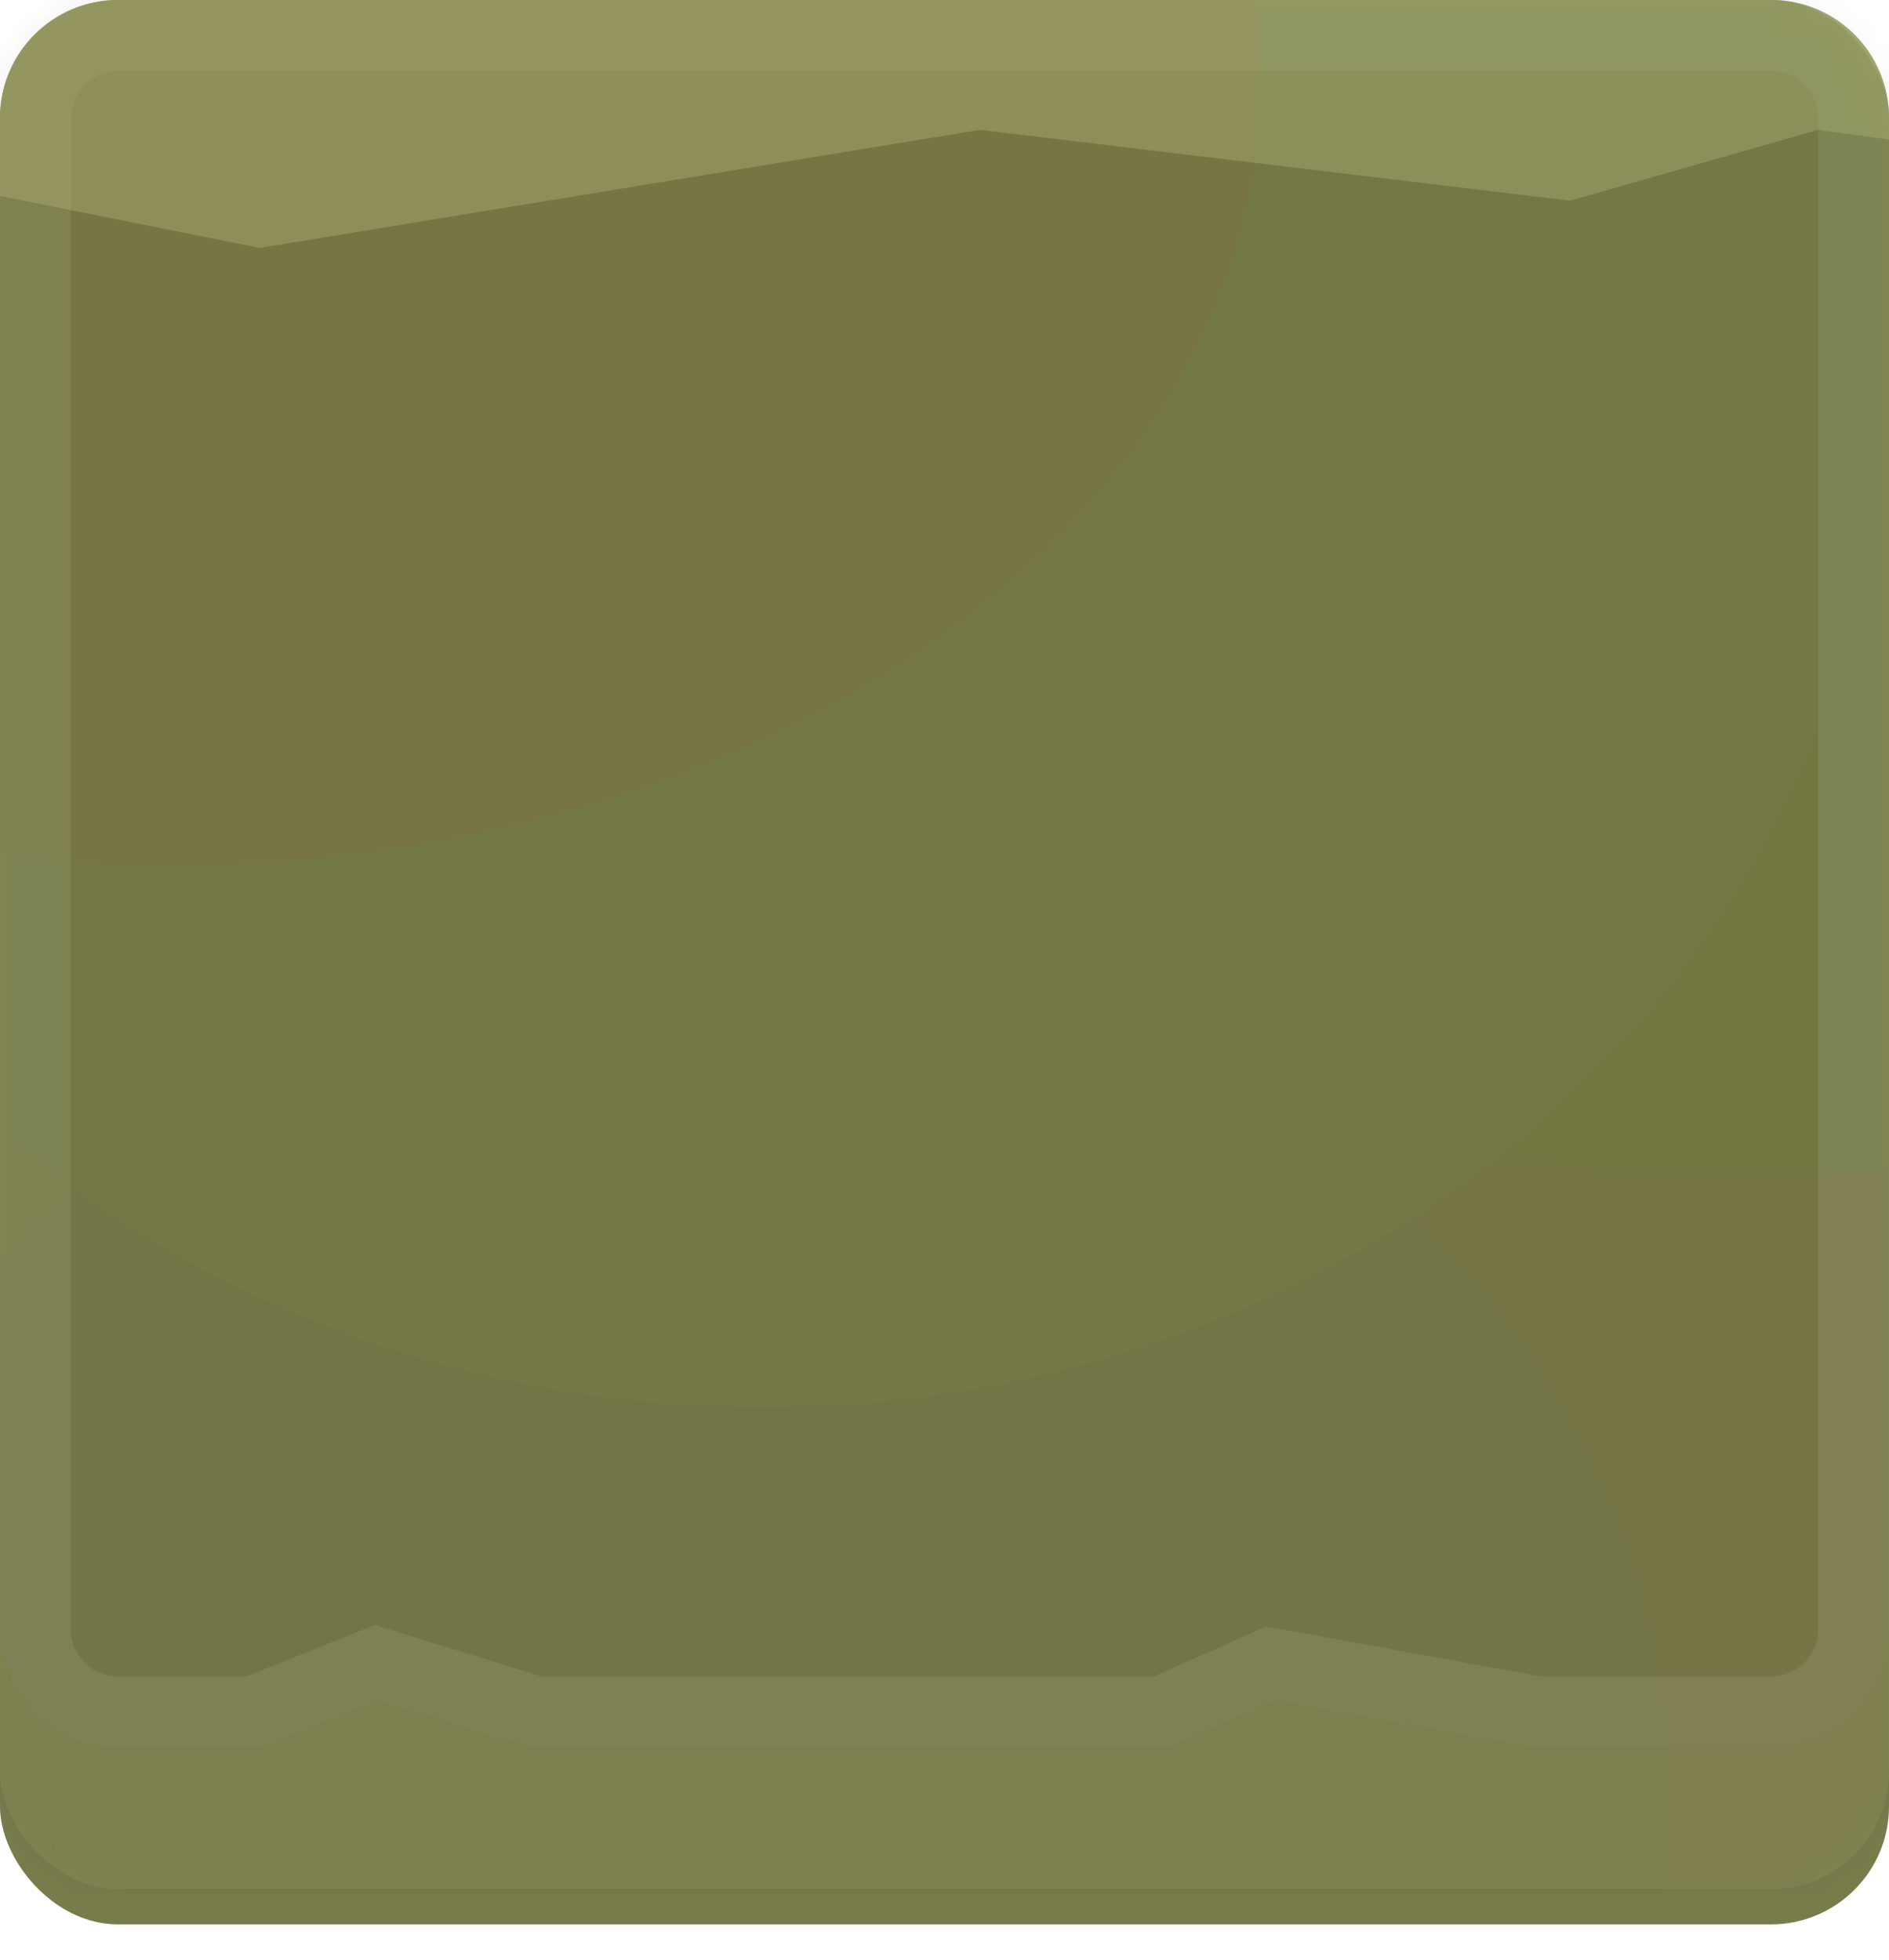 <svg width="80" height="83" viewBox="0 0 80 83" fill="none" xmlns="http://www.w3.org/2000/svg">
<g id="Button/Square/Hover">
<g id="Group">
<g id="Rectangle" filter="url(#filter0_di_467_13573)">
<rect width="80" height="80" rx="5" fill="#787B4A"/>
</g>
<g id="Subtract" style="mix-blend-mode:screen">
<path d="M5 0C2.239 0 0 2.239 0 5V69C0 71.761 2.239 74 5 74H11L16 72L22.5 74H49.5L54 72L65 74H75C77.761 74 80 71.761 80 69V5C80 2.239 77.761 0 75 0H5Z" fill="#646736"/>
<path d="M16.441 70.566L15.935 70.41L15.443 70.607L10.711 72.5H5C3.067 72.5 1.5 70.933 1.5 69V5C1.5 3.067 3.067 1.5 5 1.5H75C76.933 1.5 78.5 3.067 78.5 5V69C78.5 70.933 76.933 72.5 75 72.5H65.135L54.268 70.524L53.813 70.442L53.391 70.629L49.182 72.5H22.726L16.441 70.566Z" stroke="white" stroke-opacity="0.15" stroke-width="3"/>
</g>
<g id="Intersect" style="mix-blend-mode:lighten" opacity="0.5">
<path fill-rule="evenodd" clip-rule="evenodd" d="M0.026 4.489C0.282 1.968 2.411 0 5 0H75C77.761 0 80 2.239 80 5V5.909L77 5.5L66.5 8.5L41.5 5.5L11 10.5L0 8.3V5C0 4.827 0.009 4.657 0.026 4.489Z" fill="#CACC8E"/>
</g>
<g id="Rectangle_2" style="mix-blend-mode:color" opacity="0.2">
<rect width="80" height="80" rx="5" fill="#F8FF8E" fill-opacity="0.5"/>
</g>
<g id="Group_2">
<mask id="mask0_467_13573" style="mask-type:alpha" maskUnits="userSpaceOnUse" x="0" y="0" width="80" height="80">
<rect id="Rectangle_3" opacity="0.1" width="80" height="80" rx="5" fill="#5D6035"/>
</mask>
<g mask="url(#mask0_467_13573)">
<g id="Rectangle_4" filter="url(#filter1_d_467_13573)">
<rect width="160" height="80" rx="5" fill="#704A7B"/>
</g>
<g id="Group_3">
<ellipse id="Ellipse" cx="17.818" cy="60.584" rx="40.818" ry="31.584" fill="#7B6E4A"/>
<ellipse id="Ellipse_2" cx="73.628" cy="16.933" rx="45.628" ry="32.932" fill="#4A7B51"/>
<ellipse id="Ellipse_3" cx="30.863" cy="76.41" rx="39.862" ry="36.41" fill="#5F4A7B"/>
<ellipse id="Ellipse_4" cx="32.343" cy="16.305" rx="47.343" ry="43.305" fill="#4A7B61"/>
<ellipse id="Ellipse_5" cx="7.221" cy="3.328" rx="46.221" ry="33.328" fill="#7B534A"/>
</g>
<g id="Rectangle_5" filter="url(#filter2_b_467_13573)">
<rect width="80" height="80" rx="5" fill="#787B4A" fill-opacity="0.01"/>
</g>
</g>
</g>
</g>
<g id="Rectangle_6" style="mix-blend-mode:screen">
<rect width="80" height="80" rx="5" fill="#787B4A" fill-opacity="0.4"/>
</g>
</g>
<defs>
<filter id="filter0_di_467_13573" x="0" y="-1.5" width="80" height="84.5" filterUnits="userSpaceOnUse" color-interpolation-filters="sRGB">
<feFlood flood-opacity="0" result="BackgroundImageFix"/>
<feColorMatrix in="SourceAlpha" type="matrix" values="0 0 0 0 0 0 0 0 0 0 0 0 0 0 0 0 0 0 127 0" result="hardAlpha"/>
<feOffset dy="3"/>
<feComposite in2="hardAlpha" operator="out"/>
<feColorMatrix type="matrix" values="0 0 0 0 0 0 0 0 0 0 0 0 0 0 0 0 0 0 0.2 0"/>
<feBlend mode="normal" in2="BackgroundImageFix" result="effect1_dropShadow_467_13573"/>
<feBlend mode="normal" in="SourceGraphic" in2="effect1_dropShadow_467_13573" result="shape"/>
<feColorMatrix in="SourceAlpha" type="matrix" values="0 0 0 0 0 0 0 0 0 0 0 0 0 0 0 0 0 0 127 0" result="hardAlpha"/>
<feOffset dy="-1.5"/>
<feGaussianBlur stdDeviation="2.5"/>
<feComposite in2="hardAlpha" operator="arithmetic" k2="-1" k3="1"/>
<feColorMatrix type="matrix" values="0 0 0 0 0 0 0 0 0 0 0 0 0 0 0 0 0 0 0.3 0"/>
<feBlend mode="normal" in2="shape" result="effect2_innerShadow_467_13573"/>
</filter>
<filter id="filter1_d_467_13573" x="0" y="0" width="160" height="83" filterUnits="userSpaceOnUse" color-interpolation-filters="sRGB">
<feFlood flood-opacity="0" result="BackgroundImageFix"/>
<feColorMatrix in="SourceAlpha" type="matrix" values="0 0 0 0 0 0 0 0 0 0 0 0 0 0 0 0 0 0 127 0" result="hardAlpha"/>
<feOffset dy="3"/>
<feComposite in2="hardAlpha" operator="out"/>
<feColorMatrix type="matrix" values="0 0 0 0 0 0 0 0 0 0 0 0 0 0 0 0 0 0 0.2 0"/>
<feBlend mode="normal" in2="BackgroundImageFix" result="effect1_dropShadow_467_13573"/>
<feBlend mode="normal" in="SourceGraphic" in2="effect1_dropShadow_467_13573" result="shape"/>
</filter>
<filter id="filter2_b_467_13573" x="-50" y="-50" width="180" height="180" filterUnits="userSpaceOnUse" color-interpolation-filters="sRGB">
<feFlood flood-opacity="0" result="BackgroundImageFix"/>
<feGaussianBlur in="BackgroundImageFix" stdDeviation="25"/>
<feComposite in2="SourceAlpha" operator="in" result="effect1_backgroundBlur_467_13573"/>
<feBlend mode="normal" in="SourceGraphic" in2="effect1_backgroundBlur_467_13573" result="shape"/>
</filter>
</defs>
</svg>
